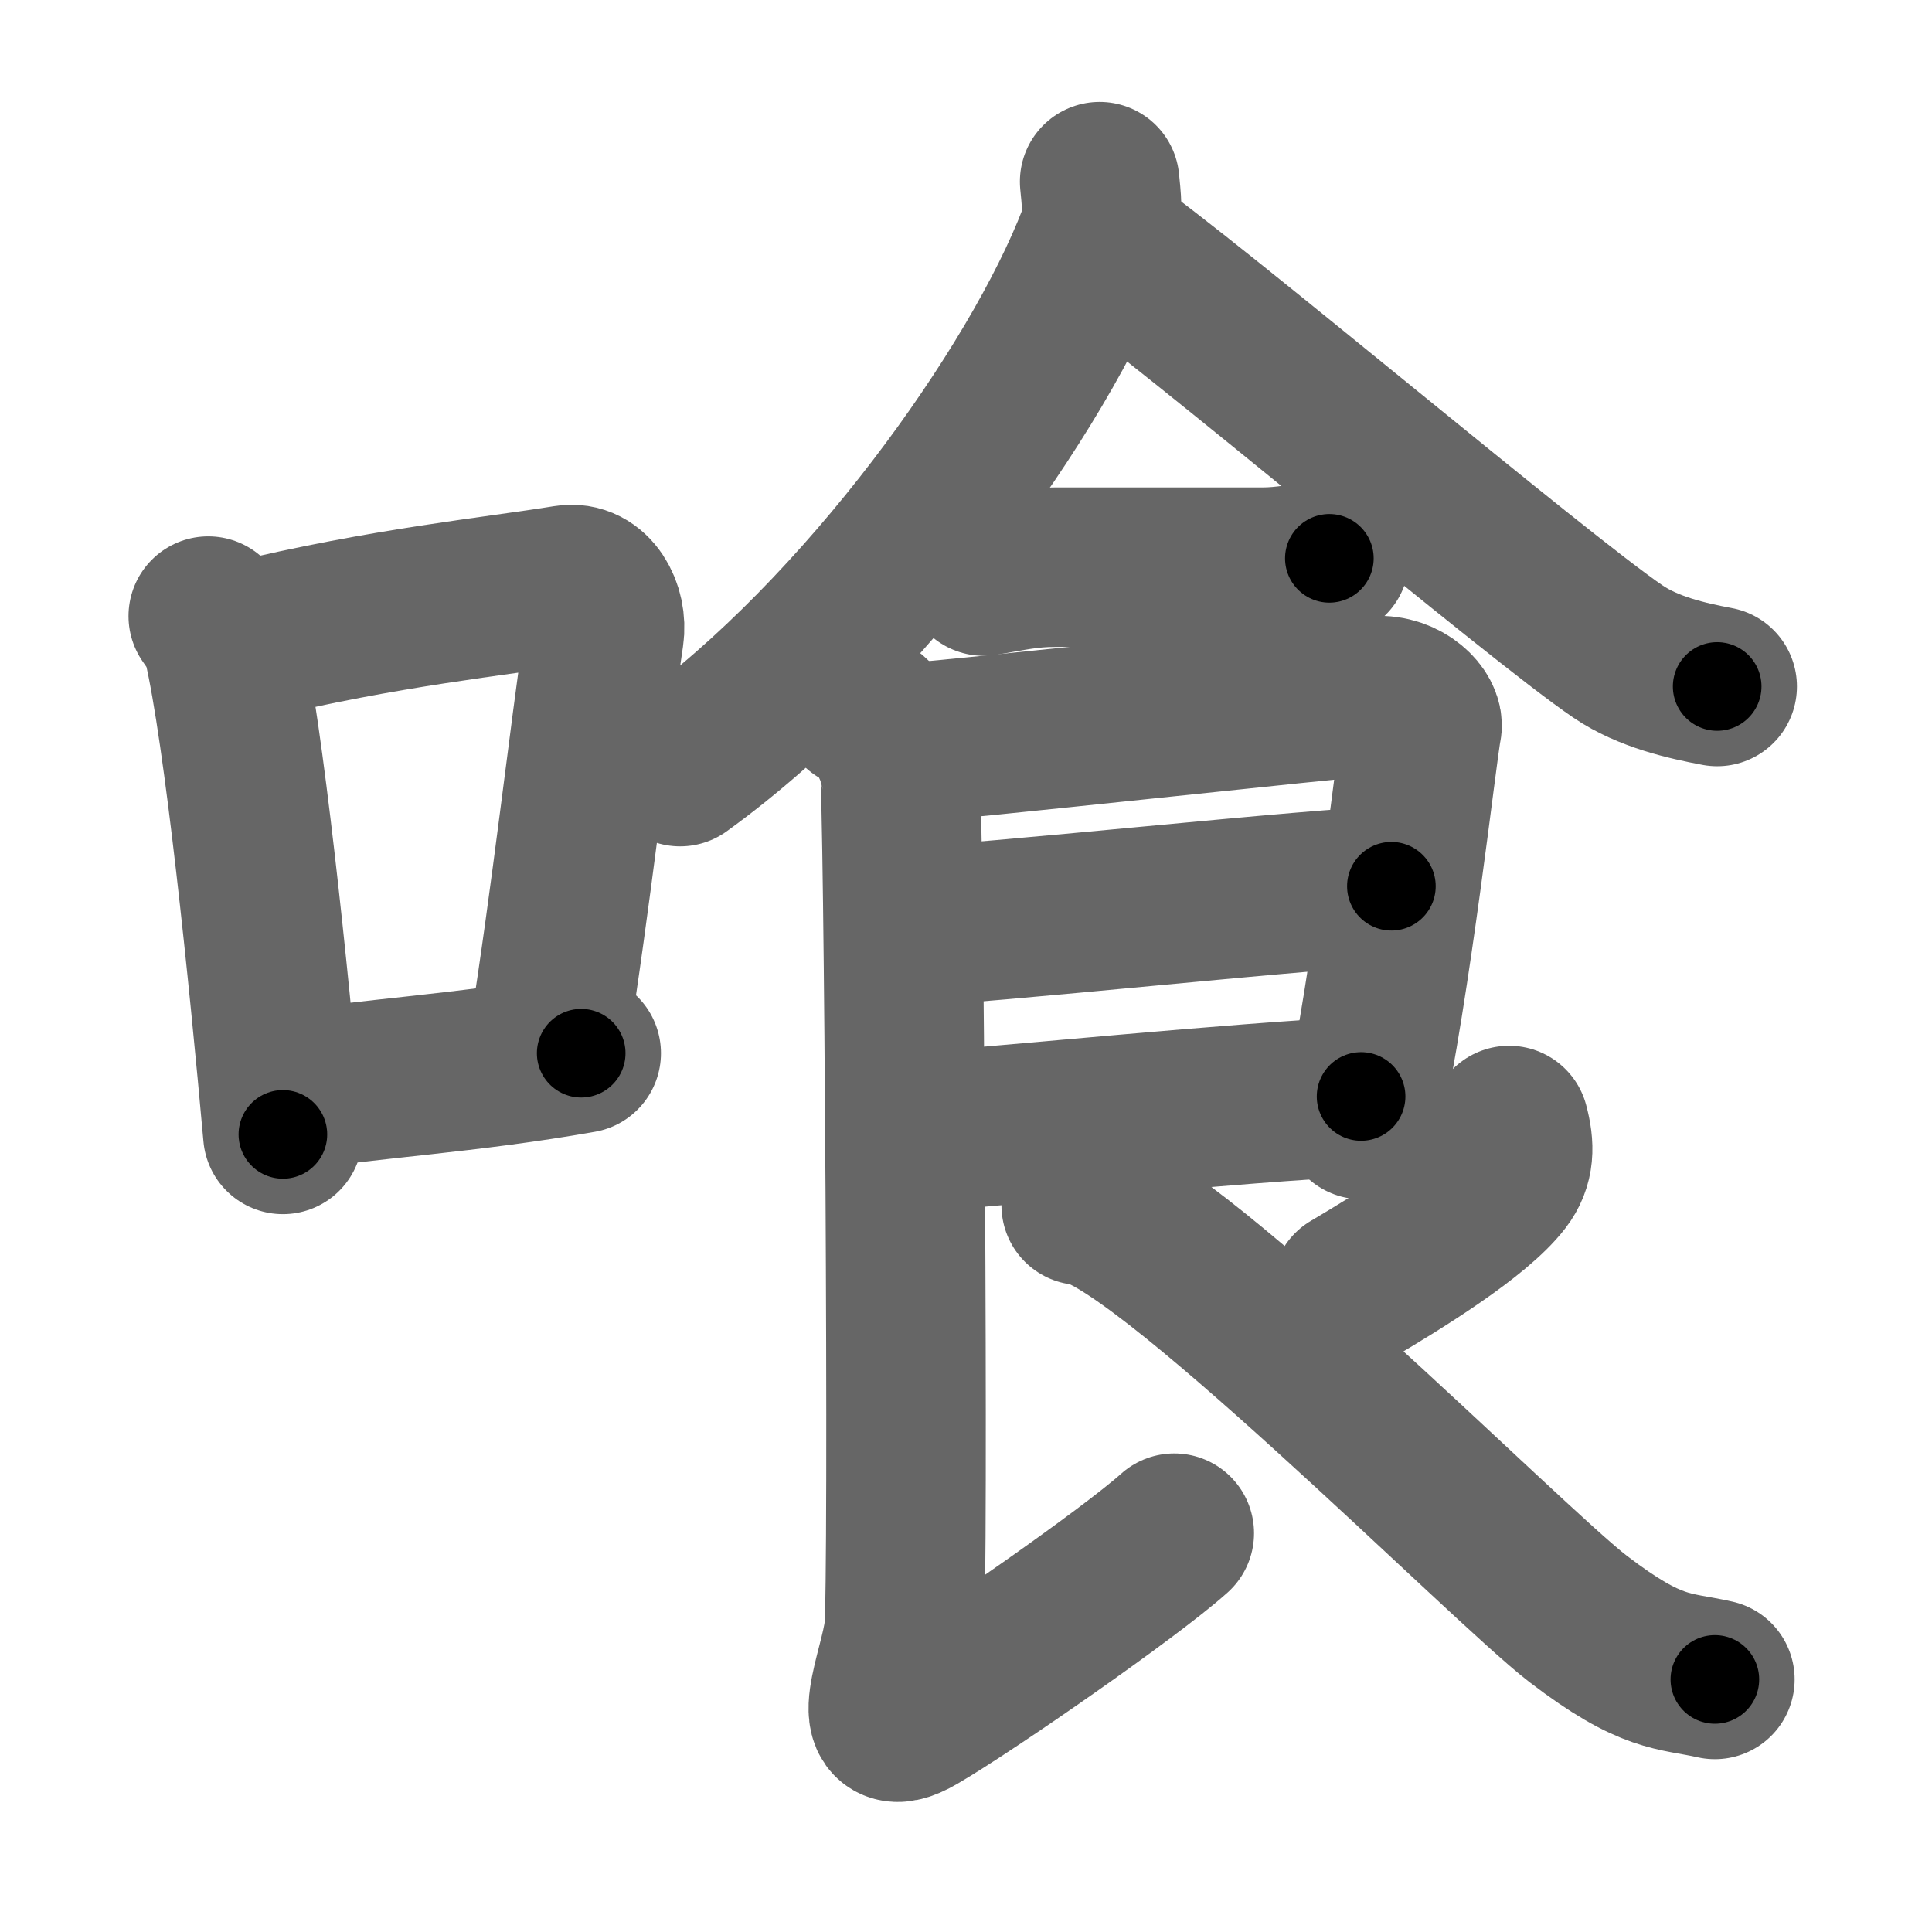 <svg xmlns="http://www.w3.org/2000/svg" width="109" height="109" viewBox="0 0 109 109" id="55b0"><g fill="none" stroke="#666" stroke-width="9" stroke-linecap="round" stroke-linejoin="round"><g><g><path d="M11.75,34.76c0.34,0.5,0.69,0.92,0.83,1.55c1.17,4.98,2.58,18.73,3.38,27.69" /><path d="M13.86,36.16c7.89-1.91,14.14-2.51,18.11-3.16c1.45-0.24,2.32,1.42,2.11,2.83c-0.86,5.82-1.86,14.83-3.14,22.88" /><path d="M16.12,61.59c4.66-0.74,10.28-1.04,16.67-2.17" /></g><g><path d="M62.04,10.25c0.07,0.78,0.27,2.07-0.13,3.12c-3.32,8.66-13.19,22.41-23.54,29.88" /><path d="M62.21,13.7C67,17,86.69,33.65,91.3,36.77c1.7,1.15,3.88,1.64,5.58,1.96" /><path d="M55.5,32.5c1.5-0.25,2.48-0.5,4.02-0.5c2.48,0,9.72,0,11.73,0c1.25,0,2.5-0.25,3.75-0.5" /><path d="M51.19,41.91c2.2-0.1,24.41-2.54,26.42-2.66c1.67-0.1,2.74,1.16,2.61,1.78c-0.26,1.25-1.72,14.48-3.39,22.13" /><path d="M51.58,52.23c2.97,0,23.56-2.23,26.92-2.23" /><path d="M51.44,63.9c6.06-0.45,17.81-1.65,25.35-2.04" /><path d="M48.5,40c1.25,0.5,2,2.25,2.25,3.25S51.28,89.52,51,92c-0.25,2.25-2.25,6.5,0.75,4.75s12-8,14.5-10.25" /><path d="M85.14,63.5c0.31,1.16,0.32,2.13-0.39,3.05c-1.5,1.95-5.74,4.57-8.5,6.2" /><path d="M61,68c3.97,0,24,20.25,28.04,23.34c4.17,3.19,5.37,2.88,7.71,3.41" /></g></g></g><g fill="none" stroke="#000" stroke-width="5" stroke-linecap="round" stroke-linejoin="round"><g><g><path d="M11.75,34.76c0.34,0.5,0.69,0.92,0.83,1.55c1.17,4.98,2.58,18.73,3.38,27.69" stroke-dasharray="29.681" stroke-dashoffset="29.681"><animate attributeName="stroke-dashoffset" values="29.681;29.681;0" dur="0.297s" fill="freeze" begin="0s;55b0.click" /></path><path d="M13.86,36.16c7.89-1.91,14.14-2.51,18.11-3.16c1.45-0.24,2.32,1.42,2.11,2.83c-0.86,5.82-1.86,14.83-3.14,22.88" stroke-dasharray="45.584" stroke-dashoffset="45.584"><animate attributeName="stroke-dashoffset" values="45.584" fill="freeze" begin="55b0.click" /><animate attributeName="stroke-dashoffset" values="45.584;45.584;0" keyTimes="0;0.394;1" dur="0.753s" fill="freeze" begin="0s;55b0.click" /></path><path d="M16.12,61.59c4.66-0.74,10.28-1.04,16.67-2.17" stroke-dasharray="16.815" stroke-dashoffset="16.815"><animate attributeName="stroke-dashoffset" values="16.815" fill="freeze" begin="55b0.click" /><animate attributeName="stroke-dashoffset" values="16.815;16.815;0" keyTimes="0;0.818;1" dur="0.921s" fill="freeze" begin="0s;55b0.click" /></path></g><g><path d="M62.04,10.25c0.07,0.78,0.27,2.07-0.13,3.12c-3.32,8.66-13.19,22.41-23.54,29.88" stroke-dasharray="41.606" stroke-dashoffset="41.606"><animate attributeName="stroke-dashoffset" values="41.606" fill="freeze" begin="55b0.click" /><animate attributeName="stroke-dashoffset" values="41.606;41.606;0" keyTimes="0;0.689;1" dur="1.337s" fill="freeze" begin="0s;55b0.click" /></path><path d="M62.21,13.7C67,17,86.69,33.65,91.3,36.77c1.7,1.15,3.88,1.64,5.58,1.96" stroke-dasharray="43.09" stroke-dashoffset="43.09"><animate attributeName="stroke-dashoffset" values="43.09" fill="freeze" begin="55b0.click" /><animate attributeName="stroke-dashoffset" values="43.09;43.09;0" keyTimes="0;0.756;1" dur="1.768s" fill="freeze" begin="0s;55b0.click" /></path><path d="M55.5,32.5c1.5-0.25,2.48-0.5,4.02-0.5c2.48,0,9.72,0,11.73,0c1.25,0,2.5-0.25,3.75-0.5" stroke-dasharray="19.578" stroke-dashoffset="19.578"><animate attributeName="stroke-dashoffset" values="19.578" fill="freeze" begin="55b0.click" /><animate attributeName="stroke-dashoffset" values="19.578;19.578;0" keyTimes="0;0.9;1" dur="1.964s" fill="freeze" begin="0s;55b0.click" /></path><path d="M51.19,41.91c2.2-0.1,24.41-2.54,26.42-2.66c1.67-0.1,2.74,1.16,2.61,1.78c-0.26,1.25-1.72,14.48-3.39,22.13" stroke-dasharray="52.449" stroke-dashoffset="52.449"><animate attributeName="stroke-dashoffset" values="52.449" fill="freeze" begin="55b0.click" /><animate attributeName="stroke-dashoffset" values="52.449;52.449;0" keyTimes="0;0.789;1" dur="2.488s" fill="freeze" begin="0s;55b0.click" /></path><path d="M51.58,52.23c2.97,0,23.56-2.23,26.92-2.23" stroke-dasharray="27.017" stroke-dashoffset="27.017"><animate attributeName="stroke-dashoffset" values="27.017" fill="freeze" begin="55b0.click" /><animate attributeName="stroke-dashoffset" values="27.017;27.017;0" keyTimes="0;0.902;1" dur="2.758s" fill="freeze" begin="0s;55b0.click" /></path><path d="M51.44,63.9c6.06-0.45,17.81-1.65,25.35-2.04" stroke-dasharray="25.434" stroke-dashoffset="25.434"><animate attributeName="stroke-dashoffset" values="25.434" fill="freeze" begin="55b0.click" /><animate attributeName="stroke-dashoffset" values="25.434;25.434;0" keyTimes="0;0.916;1" dur="3.012s" fill="freeze" begin="0s;55b0.click" /></path><path d="M48.5,40c1.25,0.5,2,2.25,2.25,3.25S51.28,89.52,51,92c-0.25,2.25-2.25,6.5,0.75,4.75s12-8,14.5-10.25" stroke-dasharray="77.35" stroke-dashoffset="77.35"><animate attributeName="stroke-dashoffset" values="77.35" fill="freeze" begin="55b0.click" /><animate attributeName="stroke-dashoffset" values="77.35;77.35;0" keyTimes="0;0.838;1" dur="3.594s" fill="freeze" begin="0s;55b0.click" /></path><path d="M85.14,63.5c0.31,1.16,0.32,2.13-0.39,3.05c-1.5,1.95-5.74,4.57-8.5,6.2" stroke-dasharray="13.77" stroke-dashoffset="13.77"><animate attributeName="stroke-dashoffset" values="13.77" fill="freeze" begin="55b0.click" /><animate attributeName="stroke-dashoffset" values="13.77;13.77;0" keyTimes="0;0.963;1" dur="3.732s" fill="freeze" begin="0s;55b0.click" /></path><path d="M61,68c3.97,0,24,20.25,28.04,23.34c4.17,3.19,5.37,2.88,7.71,3.41" stroke-dasharray="45.217" stroke-dashoffset="45.217"><animate attributeName="stroke-dashoffset" values="45.217" fill="freeze" begin="55b0.click" /><animate attributeName="stroke-dashoffset" values="45.217;45.217;0" keyTimes="0;0.892;1" dur="4.184s" fill="freeze" begin="0s;55b0.click" /></path></g></g></g></svg>